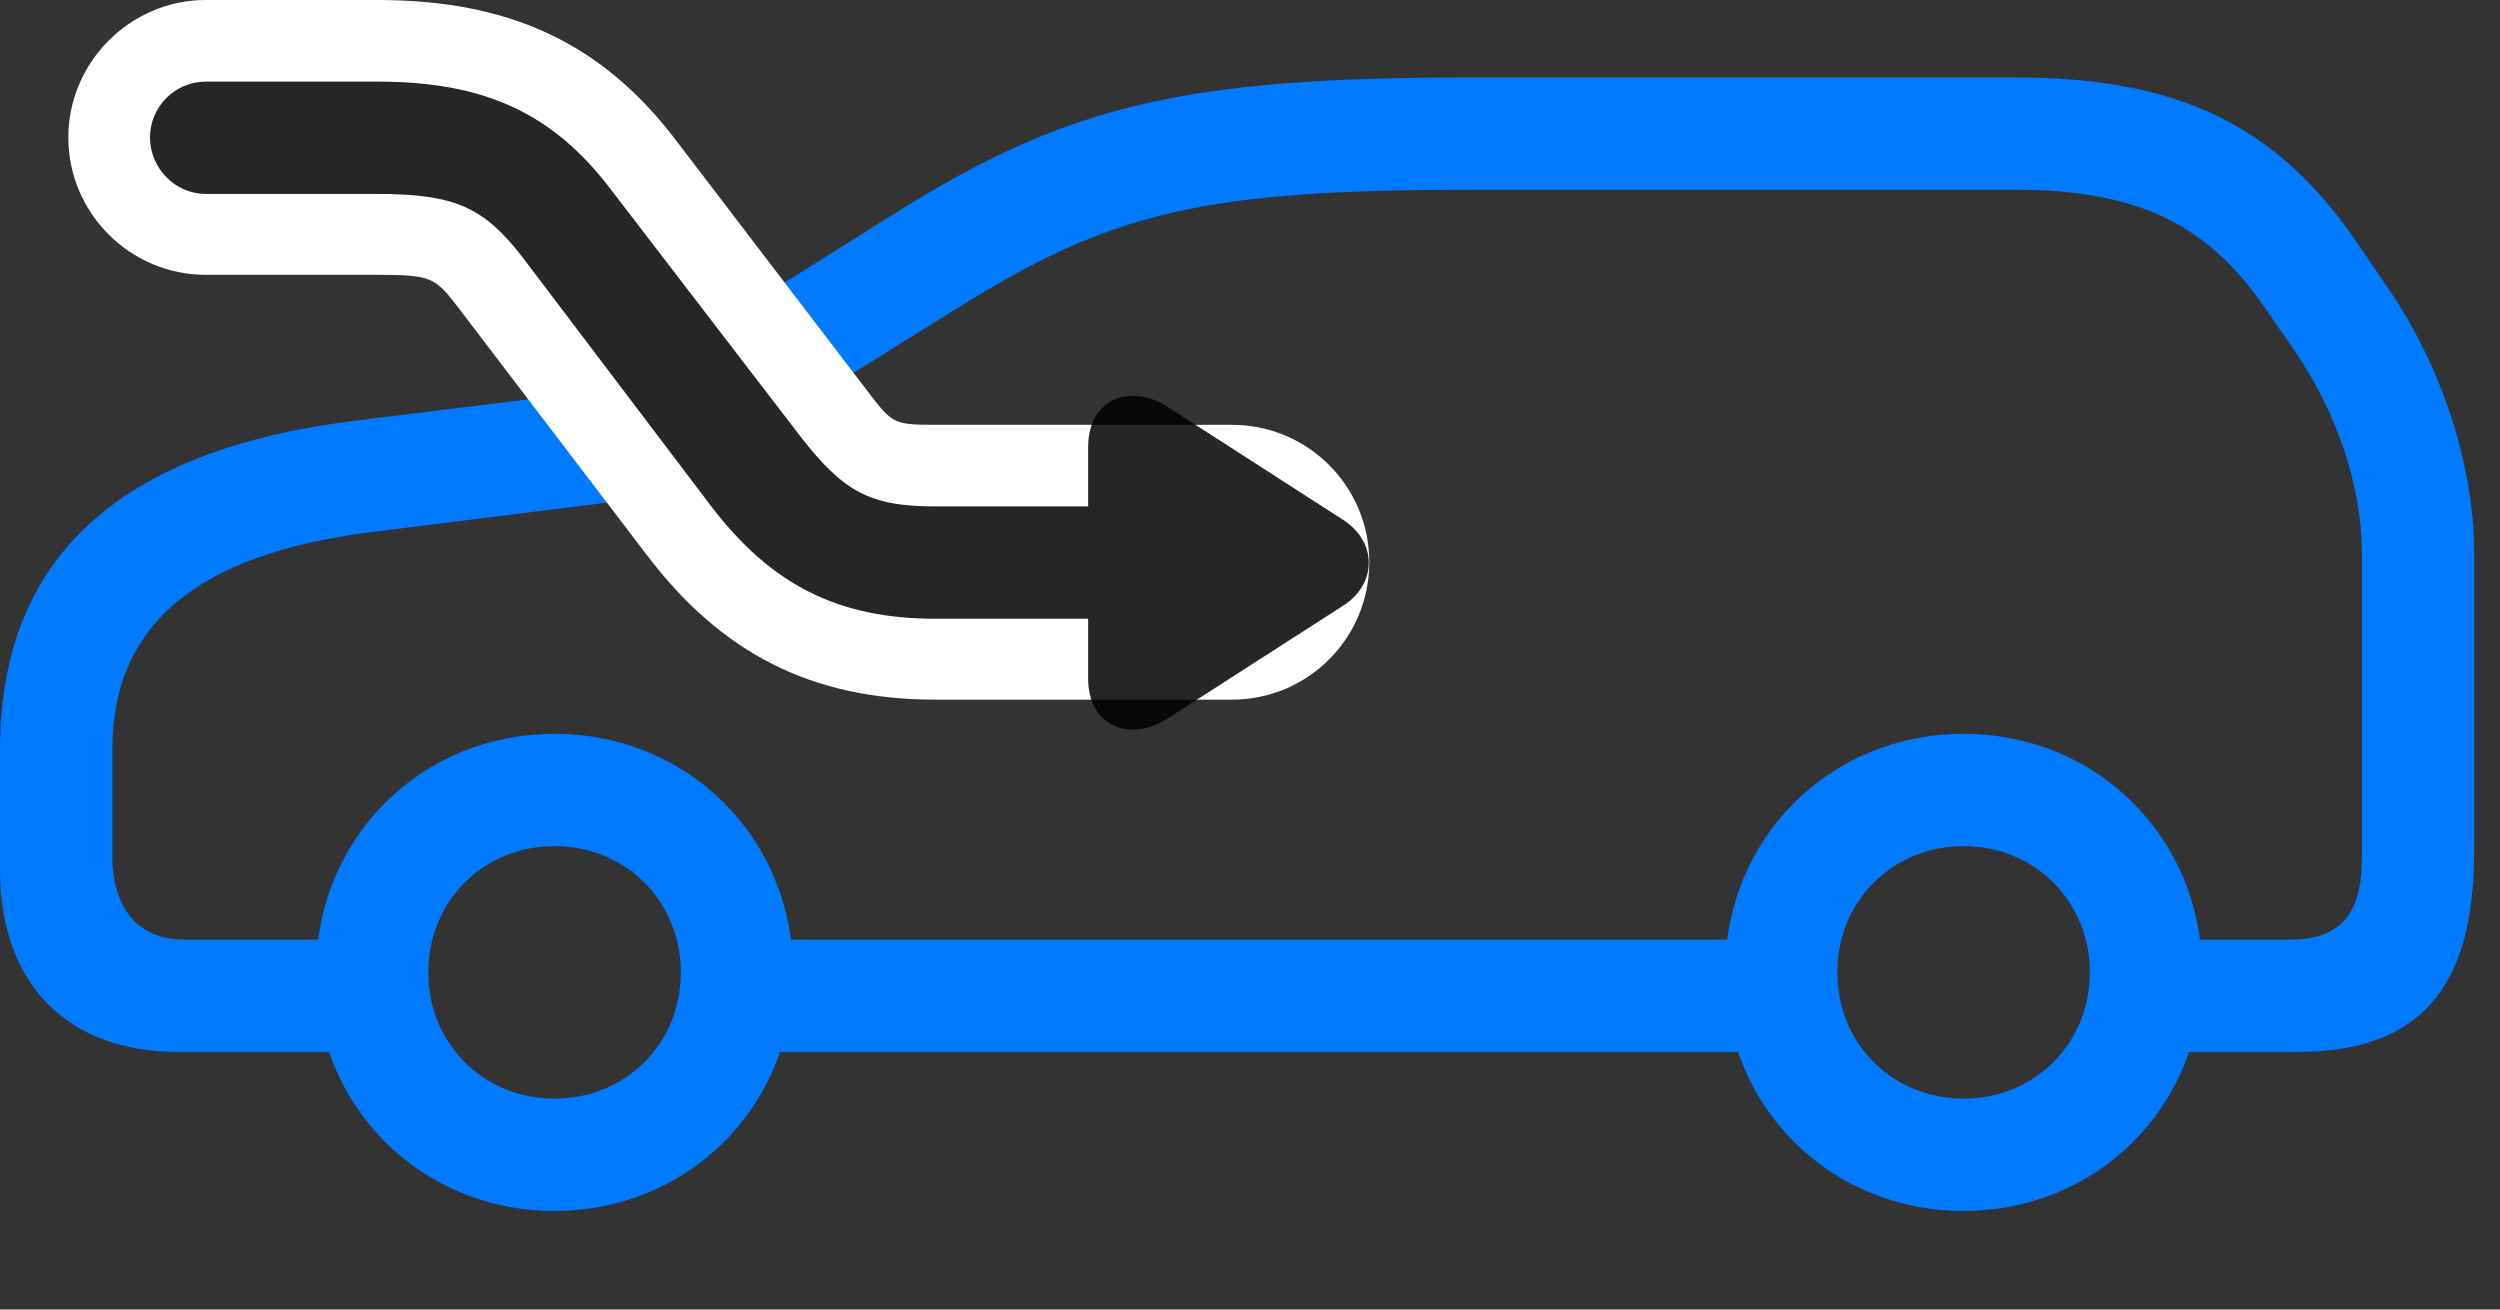 <svg width="42" height="22" viewBox="0 0 42 22" fill="none" xmlns="http://www.w3.org/2000/svg">
<rect x="0" y="0" width="42" height="22" fill="#333333" stroke="none"/>
<path d="M2.988 17.672H6.633V15.785H3.094C2.332 15.785 1.887 15.27 1.887 14.379V12.598C1.887 10.5 3.293 9.316 6.223 8.941L10.992 8.344L16.078 5.18C18.668 3.562 20.203 3.188 24.703 3.188H33.855C35.883 3.188 37.055 3.75 38.016 5.121L38.543 5.883C39.258 6.914 39.68 8.18 39.68 9.293V14.414C39.68 15.352 39.316 15.785 38.484 15.785H35.602V17.672H38.59C40.641 17.672 41.566 16.617 41.566 14.297V9.293C41.566 7.828 41.027 6.152 40.102 4.816L39.574 4.043C38.227 2.086 36.574 1.301 33.855 1.301H24.703C19.875 1.301 17.941 1.77 15.07 3.562L10.348 6.527L5.977 7.066C1.98 7.559 0 9.387 0 12.598V14.613C0 16.523 1.125 17.672 2.988 17.672ZM12.129 17.672H30.211V15.785H12.129V17.672ZM9.316 20.344C11.566 20.344 13.324 18.586 13.324 16.336C13.324 14.086 11.566 12.328 9.316 12.328C7.066 12.328 5.309 14.086 5.309 16.336C5.309 18.586 7.066 20.344 9.316 20.344ZM9.316 18.457C8.121 18.457 7.195 17.531 7.195 16.336C7.195 15.141 8.121 14.215 9.316 14.215C10.512 14.215 11.438 15.141 11.438 16.336C11.438 17.531 10.512 18.457 9.316 18.457ZM32.988 20.344C35.238 20.344 36.996 18.586 36.996 16.336C36.996 14.086 35.238 12.328 32.988 12.328C30.738 12.328 28.98 14.086 28.98 16.336C28.98 18.586 30.738 20.344 32.988 20.344ZM32.988 18.457C31.793 18.457 30.867 17.531 30.867 16.336C30.867 15.141 31.793 14.215 32.988 14.215C34.184 14.215 35.109 15.141 35.109 16.336C35.109 17.531 34.184 18.457 32.988 18.457Z" fill="#007AFF"/>
<path d="M3.457 4.617H6.34C7.254 4.617 7.312 4.664 7.699 5.168L10.852 9.305C12.117 10.98 13.641 11.754 15.715 11.754H20.695C21.973 11.754 23.004 10.723 23.004 9.445C23.004 8.168 21.973 7.137 20.695 7.137H15.715C15.059 7.137 15 7.113 14.684 6.715L11.355 2.355C10.09 0.691 8.52 0 6.34 0H3.457C2.191 0 1.148 1.043 1.148 2.309C1.148 3.586 2.191 4.617 3.457 4.617Z" fill="white"/>
<path d="M3.457 3.258H6.34C7.641 3.258 8.133 3.48 8.789 4.336L11.941 8.496C12.949 9.82 14.074 10.395 15.715 10.395H18.281V11.402C18.281 12.223 19.008 12.469 19.617 12.07L22.57 10.172C23.133 9.809 23.145 9.105 22.559 8.73L19.629 6.844C19.008 6.434 18.281 6.68 18.281 7.512V8.508H15.715C14.613 8.508 14.168 8.262 13.441 7.324L10.266 3.188C9.281 1.887 8.121 1.371 6.34 1.371H3.457C2.941 1.371 2.52 1.793 2.52 2.309C2.52 2.824 2.941 3.258 3.457 3.258Z" fill="black" fill-opacity="0.85"/>
</svg>
